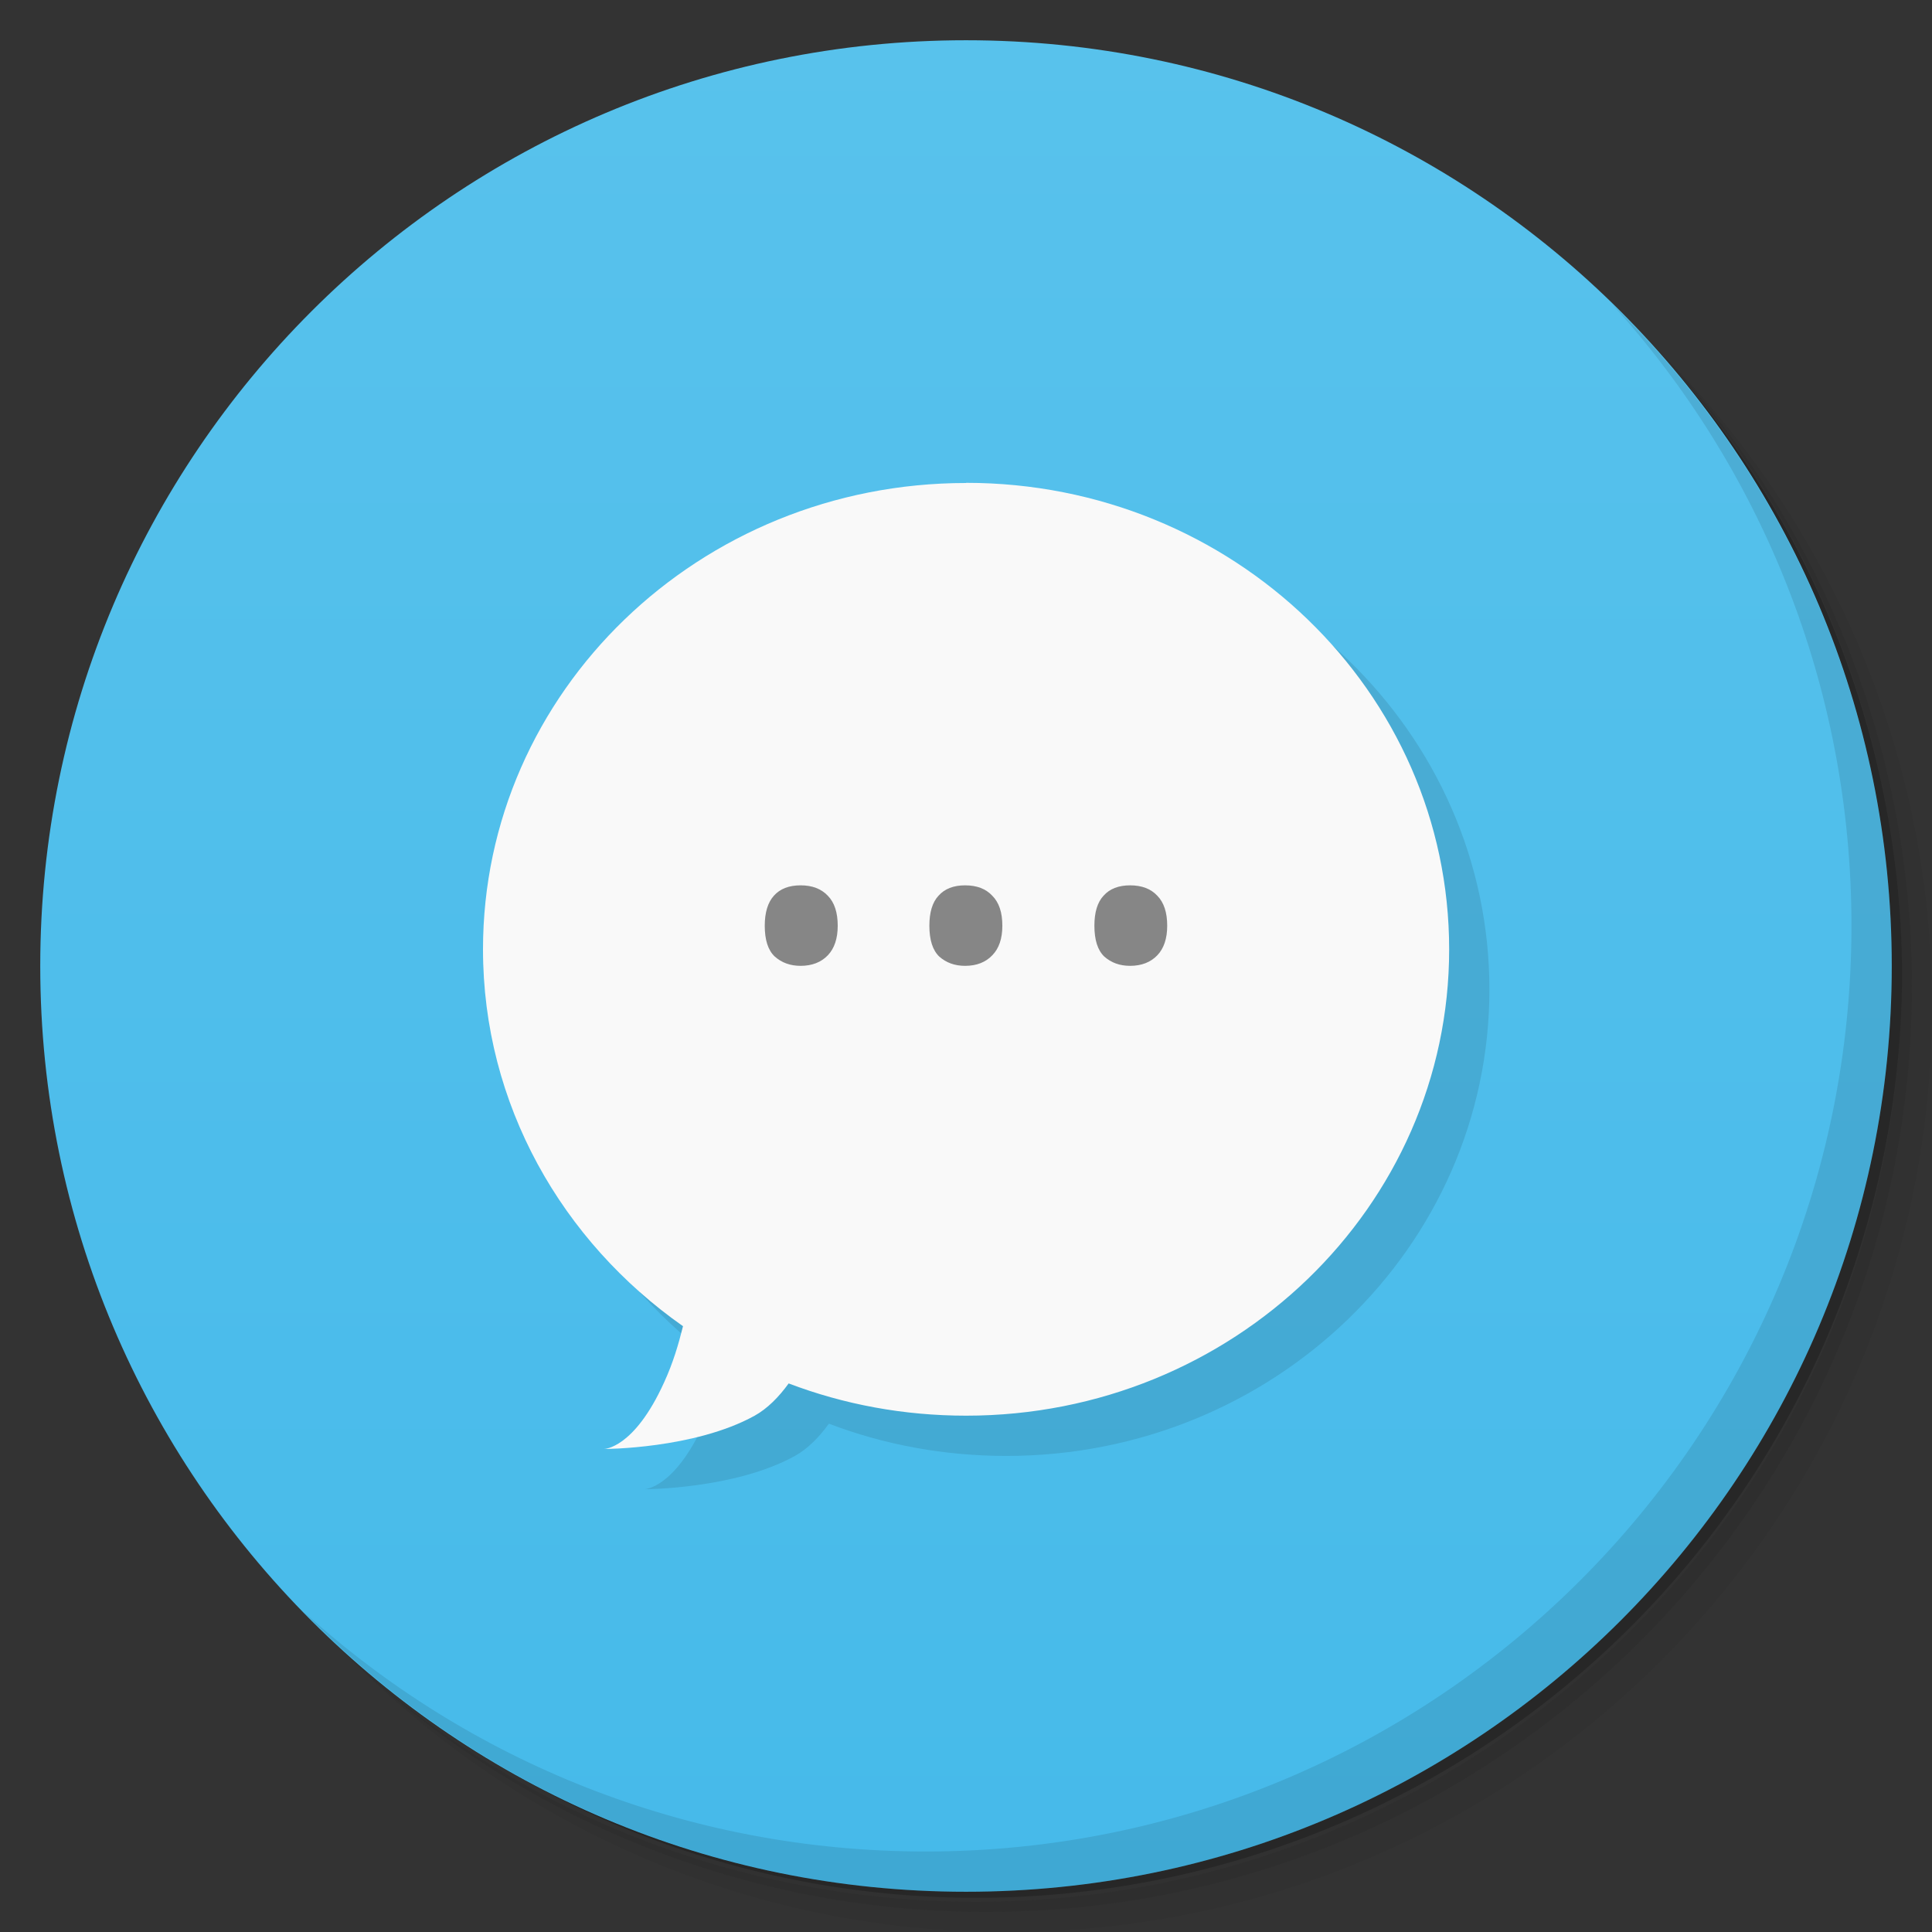 <svg viewBox="0 0 48 48"><rect x="0" y="0" width="48" height="48" fill="#333333" stroke="none"/><defs><linearGradient id="linearGradient3764" x1="1" x2="47" gradientUnits="userSpaceOnUse" gradientTransform="matrix(0,-1,1,0,-1.5e-6,48)"><stop stop-color="#46baea" stop-opacity="1"/><stop offset="1" stop-color="#58c2ec" stop-opacity="1"/></linearGradient><clipPath id="clipPath-078311354"><g transform="translate(0,-1004.362)"><path d="m -24 13 c 0 1.105 -0.672 2 -1.5 2 -0.828 0 -1.5 -0.895 -1.5 -2 0 -1.105 0.672 -2 1.5 -2 0.828 0 1.5 0.895 1.5 2 z" transform="matrix(15.333,0,0,11.5,415,878.862)" fill="#1890d0"/></g></clipPath><clipPath id="clipPath-090502821"><g transform="translate(0,-1004.362)"><path d="m -24 13 c 0 1.105 -0.672 2 -1.5 2 -0.828 0 -1.5 -0.895 -1.5 -2 0 -1.105 0.672 -2 1.5 -2 0.828 0 1.5 0.895 1.5 2 z" transform="matrix(15.333,0,0,11.5,415,878.862)" fill="#1890d0"/></g></clipPath></defs><g><path d="m 36.31 5 c 5.859 4.062 9.688 10.831 9.688 18.5 c 0 12.426 -10.07 22.5 -22.5 22.5 c -7.669 0 -14.438 -3.828 -18.5 -9.688 c 1.037 1.822 2.306 3.499 3.781 4.969 c 4.085 3.712 9.514 5.969 15.469 5.969 c 12.703 0 23 -10.298 23 -23 c 0 -5.954 -2.256 -11.384 -5.969 -15.469 c -1.469 -1.475 -3.147 -2.744 -4.969 -3.781 z m 4.969 3.781 c 3.854 4.113 6.219 9.637 6.219 15.719 c 0 12.703 -10.297 23 -23 23 c -6.081 0 -11.606 -2.364 -15.719 -6.219 c 4.16 4.144 9.883 6.719 16.219 6.719 c 12.703 0 23 -10.298 23 -23 c 0 -6.335 -2.575 -12.06 -6.719 -16.219 z" opacity="0.05"/><path d="m 41.28 8.781 c 3.712 4.085 5.969 9.514 5.969 15.469 c 0 12.703 -10.297 23 -23 23 c -5.954 0 -11.384 -2.256 -15.469 -5.969 c 4.113 3.854 9.637 6.219 15.719 6.219 c 12.703 0 23 -10.298 23 -23 c 0 -6.081 -2.364 -11.606 -6.219 -15.719 z" opacity="0.1"/><path d="m 31.25 2.375 c 8.615 3.154 14.75 11.417 14.75 21.13 c 0 12.426 -10.07 22.5 -22.5 22.5 c -9.708 0 -17.971 -6.135 -21.12 -14.75 a 23 23 0 0 0 44.875 -7 a 23 23 0 0 0 -16 -21.875 z" opacity="0.2"/></g><g><path d="m 24 1 c 12.703 0 23 10.297 23 23 c 0 12.703 -10.297 23 -23 23 -12.703 0 -23 -10.297 -23 -23 0 -12.703 10.297 -23 23 -23 z" fill="url(#linearGradient3764)" fill-opacity="1"/></g><g/><g><g clip-path="url(#clipPath-078311354)"><g transform="translate(1,1)"><g opacity="0.1"><!-- color: #58c2ec --><g><path d="m 24 12 c -6.629 0 -12 5.188 -12 11.586 c 0 3.859 1.969 7.258 4.969 9.363 c -0.109 0.441 -0.246 0.91 -0.469 1.395 c -0.75 1.656 -1.496 1.656 -1.496 1.656 c 0 0 2.25 0 3.746 -0.828 c 0.316 -0.176 0.598 -0.461 0.844 -0.801 c 1.367 0.52 2.852 0.801 4.41 0.801 c 6.625 0 12 -5.188 12 -11.586 c 0 -6.402 -5.371 -11.59 -12 -11.59 m 0 0.004" fill="#000" stroke="none" fill-rule="nonzero" fill-opacity="1"/><path d="m 19 23 c 0 -0.332 0.078 -0.582 0.227 -0.746 c 0.152 -0.172 0.375 -0.258 0.664 -0.258 c 0.289 0 0.512 0.086 0.676 0.258 c 0.164 0.168 0.246 0.414 0.246 0.746 c 0 0.316 -0.082 0.563 -0.246 0.734 c -0.164 0.172 -0.391 0.262 -0.676 0.262 c -0.258 0 -0.469 -0.078 -0.641 -0.23 c -0.168 -0.156 -0.25 -0.414 -0.25 -0.766" fill="#000" stroke="none" fill-rule="nonzero" fill-opacity="1"/><path d="m 23.09 23 c 0 -0.332 0.074 -0.582 0.227 -0.746 c 0.152 -0.172 0.375 -0.258 0.66 -0.258 c 0.293 0 0.516 0.086 0.676 0.258 c 0.168 0.168 0.25 0.414 0.25 0.746 c 0 0.316 -0.082 0.563 -0.25 0.734 c -0.164 0.172 -0.387 0.262 -0.676 0.262 c -0.258 0 -0.469 -0.078 -0.641 -0.23 c -0.164 -0.156 -0.246 -0.414 -0.246 -0.766" fill="#000" stroke="none" fill-rule="nonzero" fill-opacity="1"/><path d="m 27.19 23 c 0 -0.332 0.074 -0.582 0.227 -0.746 c 0.152 -0.172 0.375 -0.258 0.66 -0.258 c 0.289 0 0.516 0.086 0.676 0.258 c 0.164 0.168 0.246 0.414 0.246 0.746 c 0 0.316 -0.082 0.563 -0.246 0.734 c -0.164 0.172 -0.391 0.262 -0.676 0.262 c -0.258 0 -0.469 -0.078 -0.641 -0.23 c -0.164 -0.156 -0.246 -0.414 -0.246 -0.766" fill="#000" stroke="none" fill-rule="nonzero" fill-opacity="1"/></g></g></g></g></g><g><g clip-path="url(#clipPath-090502821)"><!-- color: #58c2ec --><g><path d="m 24 12 c -6.629 0 -12 5.188 -12 11.586 c 0 3.859 1.969 7.258 4.969 9.363 c -0.109 0.441 -0.246 0.91 -0.469 1.395 c -0.75 1.656 -1.496 1.656 -1.496 1.656 c 0 0 2.25 0 3.746 -0.828 c 0.316 -0.176 0.598 -0.461 0.844 -0.801 c 1.367 0.52 2.852 0.801 4.41 0.801 c 6.625 0 12 -5.188 12 -11.586 c 0 -6.402 -5.371 -11.59 -12 -11.59 m 0 0.004" fill="#f9f9f9" stroke="none" fill-rule="nonzero" fill-opacity="1"/><path d="m 19 23 c 0 -0.332 0.078 -0.582 0.227 -0.746 c 0.152 -0.172 0.375 -0.258 0.664 -0.258 c 0.289 0 0.512 0.086 0.676 0.258 c 0.164 0.168 0.246 0.414 0.246 0.746 c 0 0.316 -0.082 0.563 -0.246 0.734 c -0.164 0.172 -0.391 0.262 -0.676 0.262 c -0.258 0 -0.469 -0.078 -0.641 -0.23 c -0.168 -0.156 -0.25 -0.414 -0.25 -0.766" fill="#868686" stroke="none" fill-rule="nonzero" fill-opacity="1"/><path d="m 23.09 23 c 0 -0.332 0.074 -0.582 0.227 -0.746 c 0.152 -0.172 0.375 -0.258 0.66 -0.258 c 0.293 0 0.516 0.086 0.676 0.258 c 0.168 0.168 0.25 0.414 0.25 0.746 c 0 0.316 -0.082 0.563 -0.25 0.734 c -0.164 0.172 -0.387 0.262 -0.676 0.262 c -0.258 0 -0.469 -0.078 -0.641 -0.23 c -0.164 -0.156 -0.246 -0.414 -0.246 -0.766" fill="#868686" stroke="none" fill-rule="nonzero" fill-opacity="1"/><path d="m 27.19 23 c 0 -0.332 0.074 -0.582 0.227 -0.746 c 0.152 -0.172 0.375 -0.258 0.66 -0.258 c 0.289 0 0.516 0.086 0.676 0.258 c 0.164 0.168 0.246 0.414 0.246 0.746 c 0 0.316 -0.082 0.563 -0.246 0.734 c -0.164 0.172 -0.391 0.262 -0.676 0.262 c -0.258 0 -0.469 -0.078 -0.641 -0.23 c -0.164 -0.156 -0.246 -0.414 -0.246 -0.766" fill="#868686" stroke="none" fill-rule="nonzero" fill-opacity="1"/></g></g></g><g><path d="m 40.03 7.531 c 3.712 4.084 5.969 9.514 5.969 15.469 0 12.703 -10.297 23 -23 23 c -5.954 0 -11.384 -2.256 -15.469 -5.969 4.178 4.291 10.01 6.969 16.469 6.969 c 12.703 0 23 -10.298 23 -23 0 -6.462 -2.677 -12.291 -6.969 -16.469 z" opacity="0.1"/></g></svg>